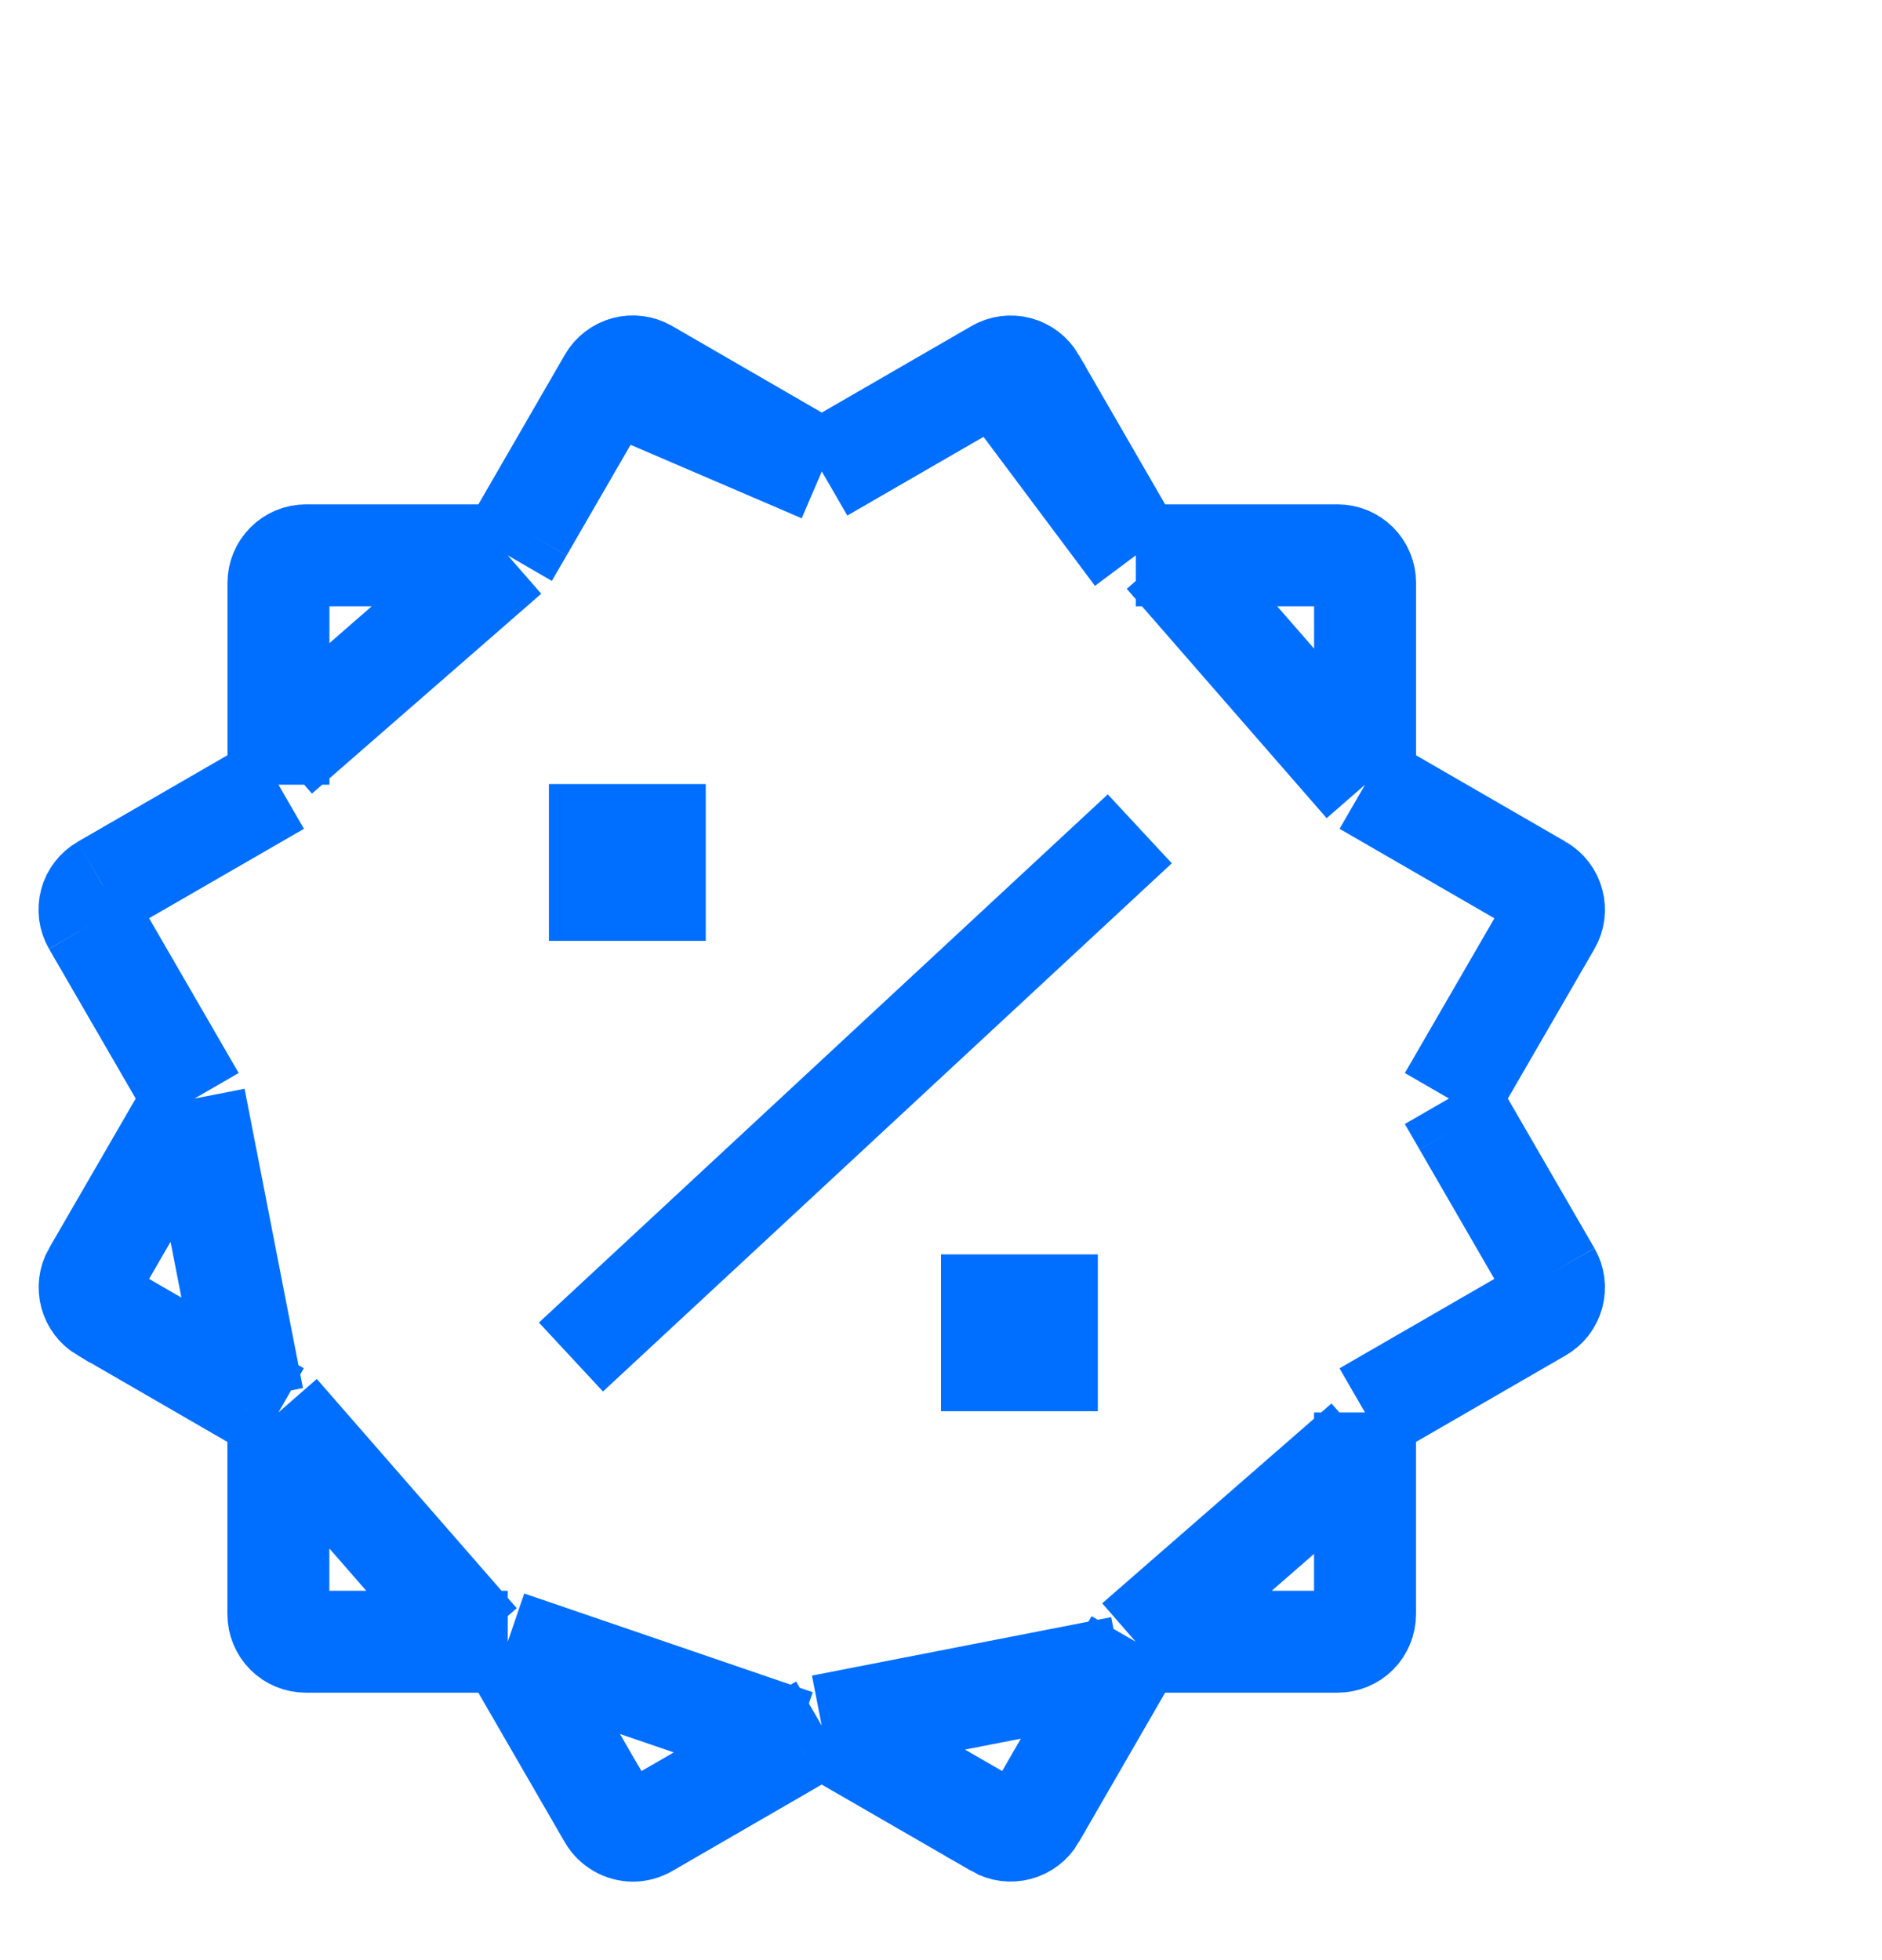 <svg width="24" height="25" viewBox="0 0 24 25" fill="none" xmlns="http://www.w3.org/2000/svg">
<g id="bxs:offer">
<path id="Vector" d="M18.478 14.011L18.666 13.686L19.77 11.778L18.478 14.011ZM18.478 14.011L18.666 14.337M18.478 14.011L18.666 14.337M18.666 14.337L19.769 16.245L19.77 16.245M18.666 14.337L19.77 16.245M19.77 16.245C19.793 16.285 19.808 16.329 19.814 16.375C19.82 16.42 19.817 16.466 19.805 16.511C19.793 16.555 19.773 16.597 19.745 16.634C19.717 16.67 19.682 16.701 19.642 16.724L19.642 16.724M19.77 16.245L19.642 16.724M19.642 16.724L17.732 17.828L17.407 18.015M19.642 16.724L17.407 18.015M17.407 18.015V18.39M17.407 18.015V18.39M17.407 18.39V20.589C17.407 20.682 17.37 20.771 17.305 20.837C17.239 20.902 17.15 20.939 17.057 20.939H14.858H14.483M17.407 18.39L14.483 20.939M14.483 20.939L14.295 21.264M14.483 20.939L14.295 21.264M14.295 21.264L13.193 23.173C13.193 23.174 13.193 23.174 13.193 23.174C13.146 23.254 13.069 23.312 12.98 23.336C12.89 23.36 12.794 23.348 12.714 23.302C12.714 23.301 12.714 23.301 12.714 23.301L10.804 22.198L10.479 22.009M14.295 21.264L10.479 22.009M10.479 22.009L10.154 22.198M10.479 22.009L10.154 22.198M10.154 22.198L8.246 23.302C8.246 23.302 8.246 23.302 8.246 23.302C8.191 23.333 8.131 23.349 8.072 23.349C8.01 23.349 7.949 23.332 7.896 23.301C7.842 23.27 7.797 23.226 7.766 23.172C7.766 23.172 7.765 23.172 7.765 23.171L6.663 21.264L6.475 20.939M10.154 22.198L6.475 20.939M6.475 20.939H6.1M6.475 20.939H6.1M6.1 20.939H3.9C3.807 20.939 3.718 20.902 3.653 20.837C3.587 20.771 3.55 20.682 3.55 20.589V18.39V18.015M6.1 20.939L3.55 18.015M3.55 18.015L3.225 17.828M3.55 18.015L3.225 17.828M3.225 17.828L1.318 16.725C1.318 16.725 1.317 16.725 1.317 16.725C1.237 16.677 1.179 16.601 1.155 16.511C1.131 16.421 1.143 16.325 1.189 16.244C1.189 16.244 1.19 16.243 1.19 16.243L2.293 14.337L2.481 14.011M3.225 17.828L2.481 14.011M2.481 14.011L2.293 13.686M2.481 14.011L2.293 13.686M2.293 13.686L1.189 11.778L1.188 11.777M2.293 13.686L1.188 11.777M1.188 11.777C1.165 11.737 1.15 11.693 1.144 11.648C1.138 11.602 1.141 11.556 1.153 11.512C1.164 11.467 1.185 11.426 1.213 11.39C1.241 11.353 1.275 11.323 1.315 11.3L1.316 11.299M1.188 11.777L1.316 11.299M1.316 11.299L3.226 10.195L3.551 10.008M1.316 11.299L3.551 10.008M3.551 10.008V9.632M3.551 10.008V9.632M3.551 9.632V7.433C3.551 7.341 3.588 7.252 3.654 7.186C3.719 7.12 3.808 7.083 3.901 7.083H6.1H6.475M3.551 9.632L6.475 7.083M6.475 7.083L6.663 6.759M6.475 7.083L6.663 6.759M6.663 6.759L7.767 4.849L7.767 4.848M6.663 6.759L7.767 4.848M7.767 4.848C7.813 4.768 7.89 4.709 7.98 4.685C8.069 4.661 8.165 4.674 8.245 4.72C8.245 4.72 8.245 4.72 8.245 4.72L10.155 5.825L10.48 6.013M7.767 4.848L10.48 6.013M10.48 6.013L10.805 5.825M10.48 6.013L10.805 5.825M10.805 5.825L12.715 4.721L12.717 4.72M10.805 5.825L12.717 4.72M12.717 4.72C12.756 4.697 12.8 4.683 12.845 4.677C12.889 4.671 12.935 4.674 12.979 4.686C13.069 4.71 13.146 4.769 13.194 4.85C13.194 4.851 13.194 4.851 13.194 4.851L14.296 6.759L14.484 7.083M12.717 4.72L14.484 7.083M14.484 7.083H14.859M14.484 7.083H14.859M14.859 7.083H17.058C17.151 7.083 17.24 7.12 17.306 7.186C17.371 7.252 17.408 7.341 17.408 7.433V9.633V10.008M14.859 7.083L17.408 10.008M17.408 10.008L17.733 10.196M17.408 10.008L17.733 10.196M17.733 10.196L19.643 11.3L17.733 10.196ZM19.805 11.513C19.782 11.423 19.723 11.347 19.643 11.3L19.805 11.513ZM19.805 11.513C19.829 11.602 19.817 11.698 19.77 11.778L19.805 11.513Z" stroke="#006EFF" stroke-width="1.3"/>
<rect id="Rectangle 555" x="7" y="10" width="2" height="2" fill="#006EFF"/>
<line id="Line 2" x1="14.535" y1="10.571" x2="7.281" y2="17.308" stroke="#006EFF" stroke-width="1.2"/>
<rect id="Rectangle 556" x="12" y="15.999" width="2" height="2" fill="#006EFF"/>
</g>
</svg>

